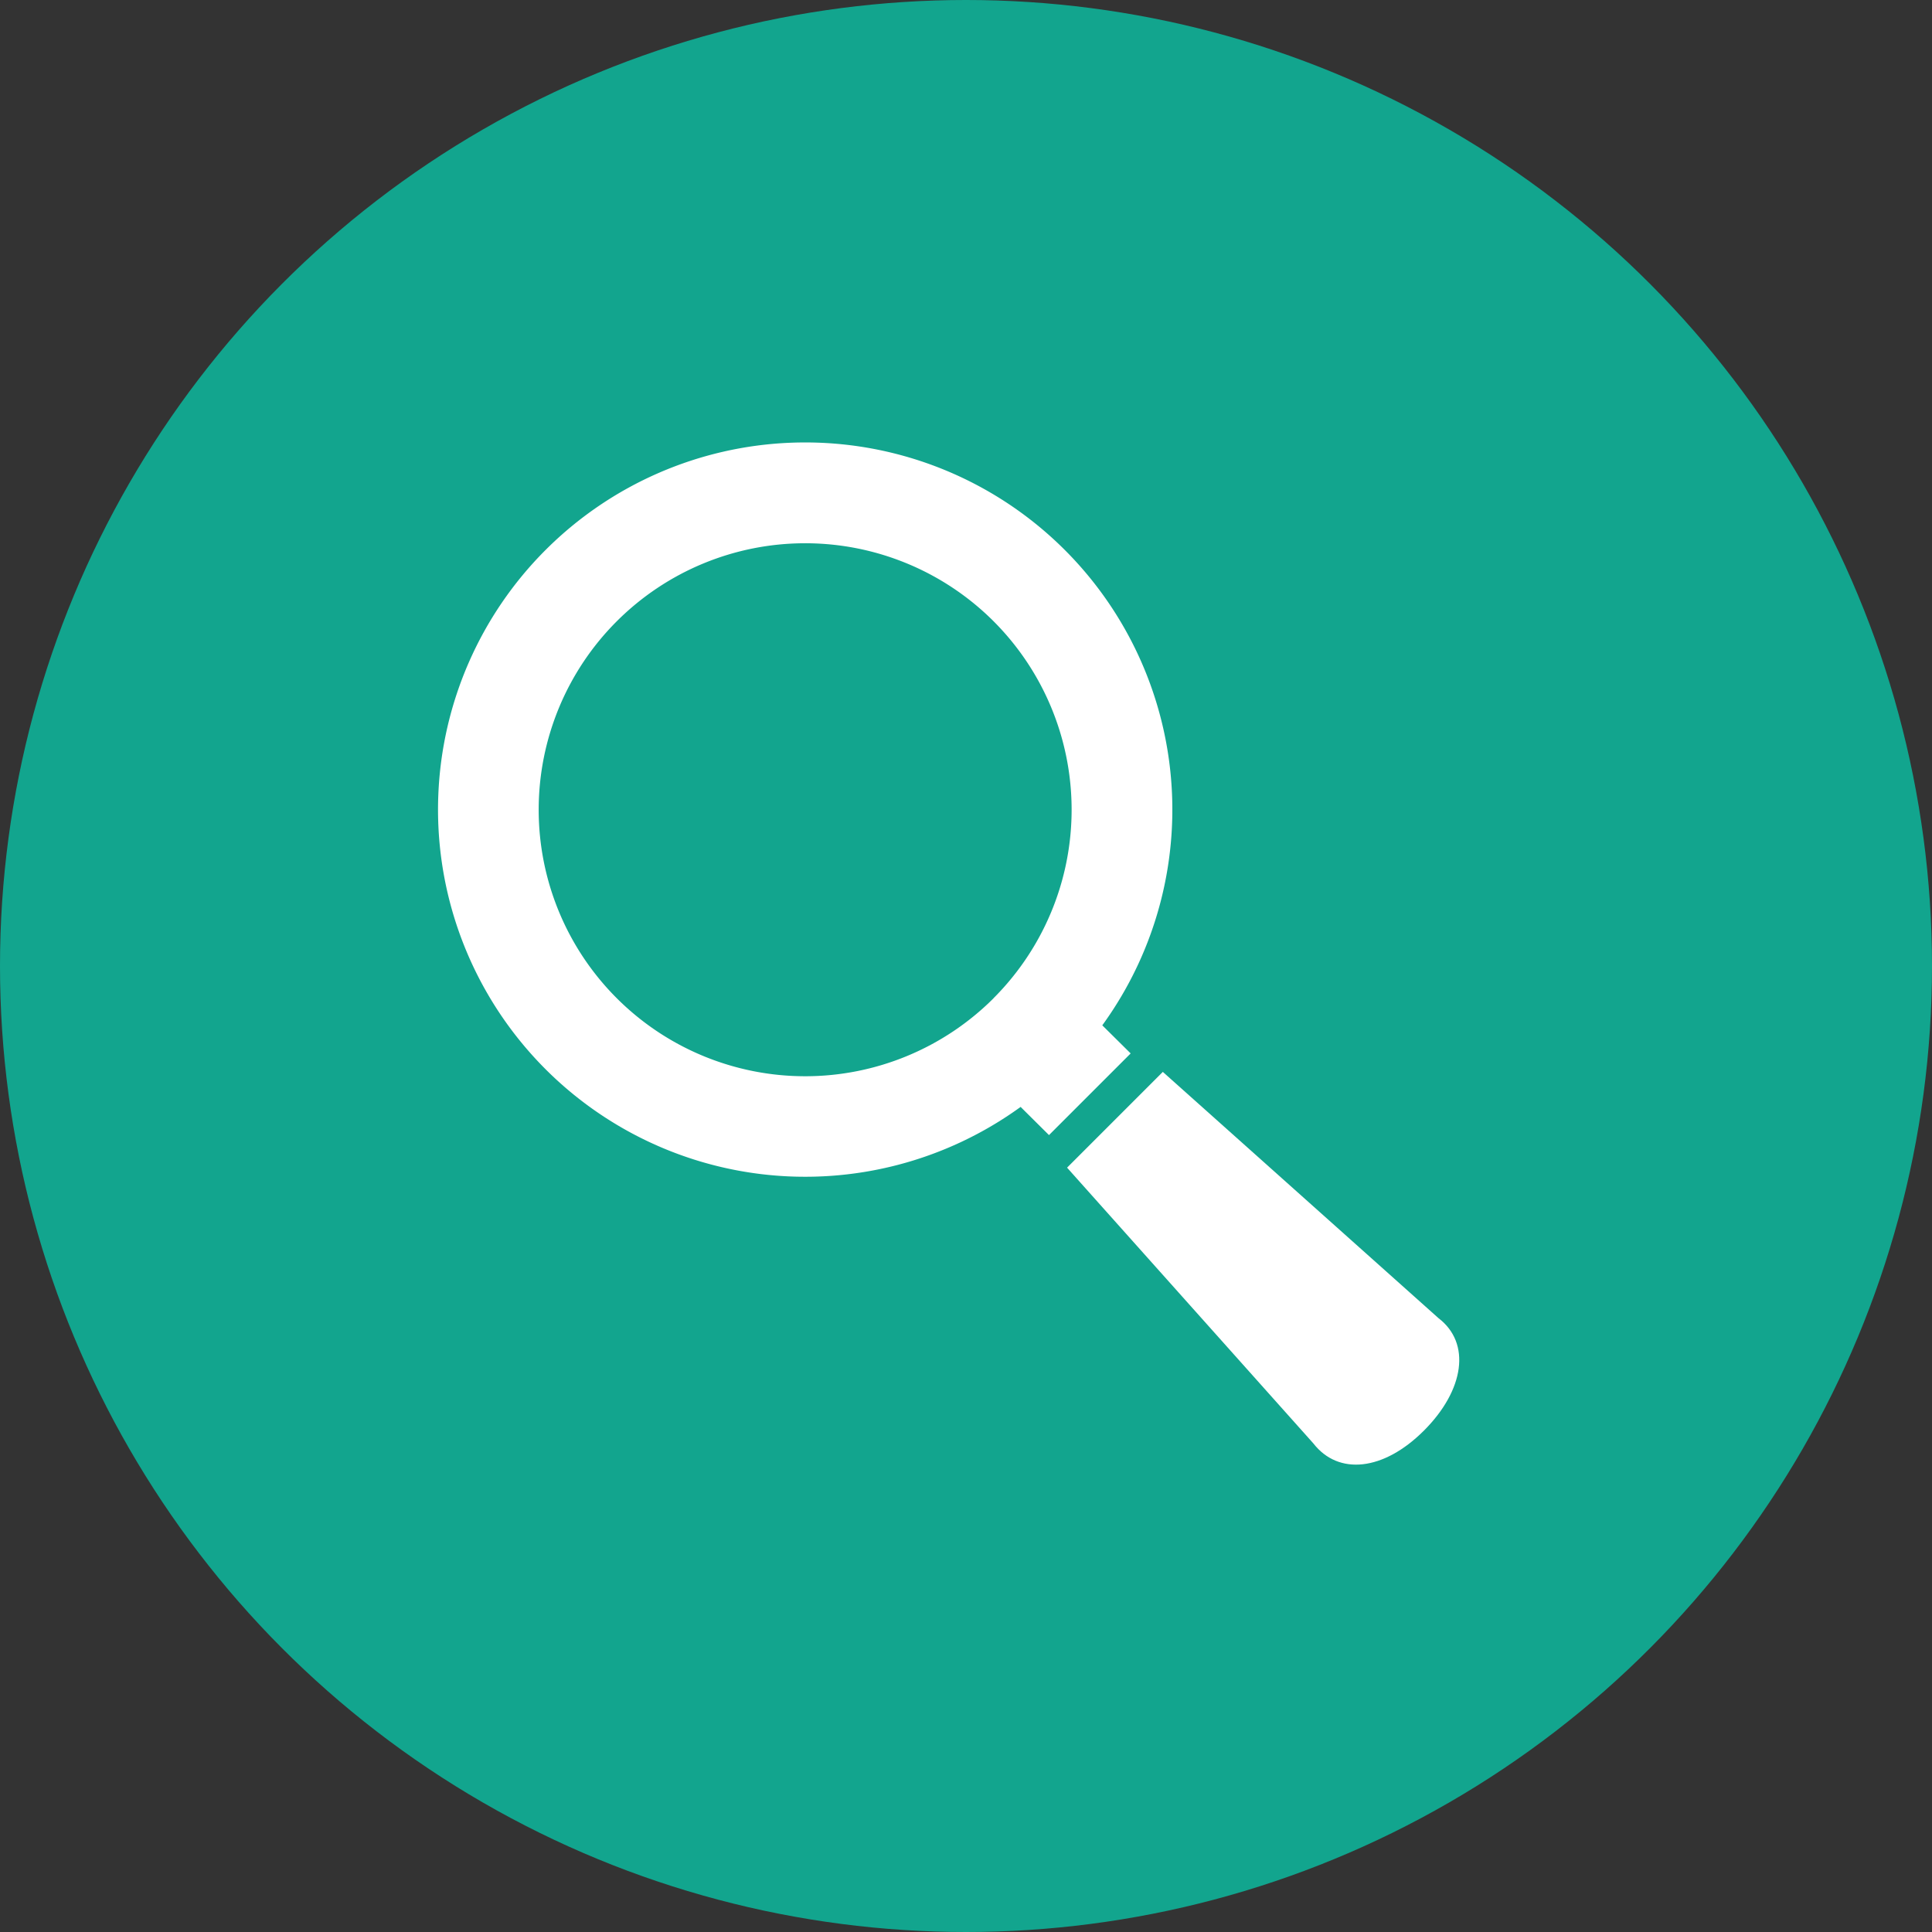 <svg xmlns="http://www.w3.org/2000/svg" width="48" height="48" viewBox="0 0 48 48"><rect x="0" y="0" width="48" height="48" fill="#333333" stroke="none"/><g transform="translate(-512 -1587)"><circle cx="24" cy="24" r="24" transform="translate(512 1587)" fill="#12a58e"/><g transform="translate(522.723 1598.001)"><path d="M16.663,14.473A9.122,9.122,0,1,0,14.634,16.5l.705.7,2.029-2.029Zm-2.7-.674a6.621,6.621,0,1,1,0-9.364A6.622,6.622,0,0,1,13.96,13.8Z" fill="#fff"/><path d="M324.59,321.3l-6.85-6.119-2.379,2.379,6.119,6.851c.622.8,1.743.687,2.749-.32S325.4,321.919,324.59,321.3Z" transform="translate(-299.573 -299.551)" fill="#fff"/></g></g></svg>